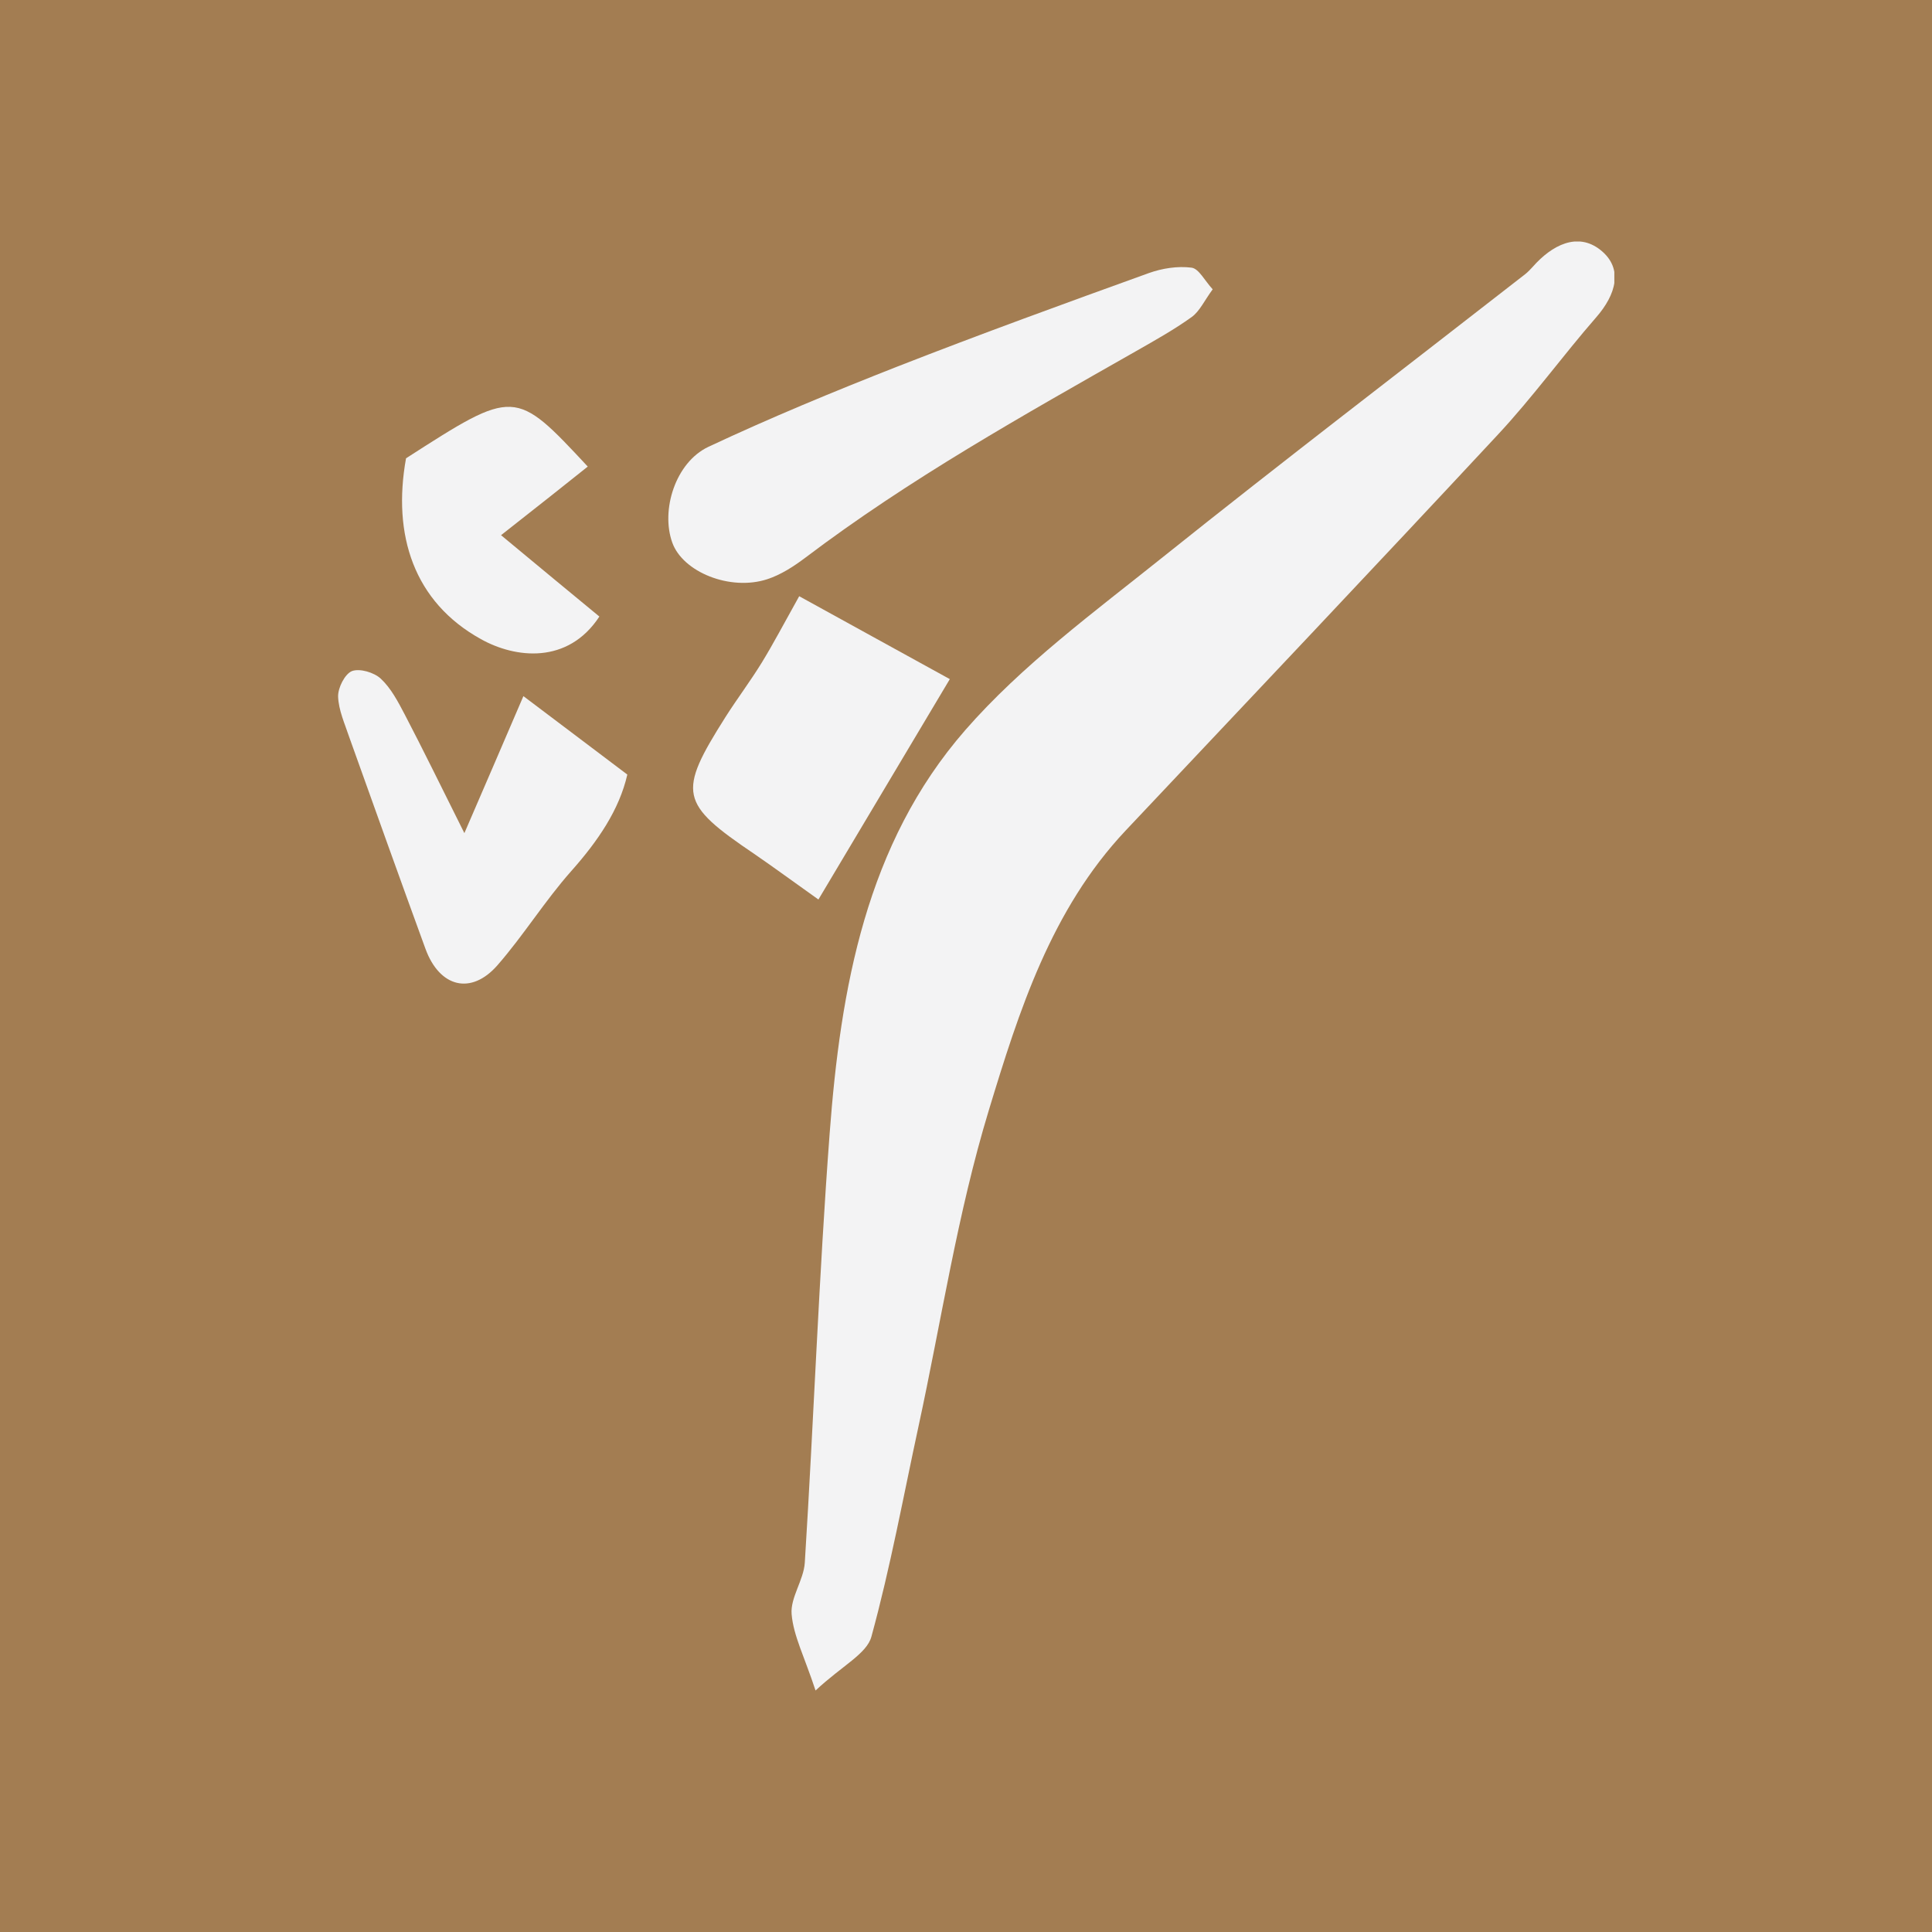 <svg width="80" height="80" viewBox="0 0 80 80" fill="none" xmlns="http://www.w3.org/2000/svg">
<rect width="80" height="80" fill="#A37D52"/>
<g clip-path="url(#clip0)">
<path d="M33.77 70C33.307 68.593 32.853 67.733 32.779 66.835C32.724 66.15 33.279 65.428 33.325 64.706C33.696 58.792 33.908 52.86 34.353 46.946C34.806 40.921 35.861 34.942 39.97 30.232C42.33 27.529 45.32 25.336 48.152 23.068C53.103 19.107 58.147 15.257 63.145 11.361C63.265 11.268 63.376 11.148 63.478 11.037C64.255 10.157 65.32 9.593 66.273 10.352C67.236 11.12 66.912 12.203 66.097 13.137C64.709 14.729 63.459 16.46 62.016 18.006C56.907 23.494 51.752 28.936 46.606 34.396C43.524 37.672 42.192 41.865 40.942 45.983C39.647 50.241 38.98 54.692 38.036 59.051C37.407 61.958 36.87 64.901 36.083 67.77C35.889 68.482 34.88 68.964 33.77 70Z" fill="#F3F3F4"/>
<path d="M50.215 11.98C49.873 12.443 49.678 12.887 49.345 13.128C48.623 13.646 47.828 14.091 47.05 14.535C42.367 17.2 37.656 19.829 33.343 23.096C32.862 23.457 32.335 23.799 31.77 23.984C30.234 24.484 28.272 23.688 27.837 22.466C27.355 21.125 27.966 19.153 29.327 18.505C31.89 17.302 34.51 16.219 37.147 15.183C40.599 13.832 44.089 12.564 47.578 11.305C48.124 11.111 48.762 11.009 49.336 11.083C49.642 11.12 49.882 11.62 50.215 11.98Z" fill="#F3F3F4"/>
<path d="M19.229 34.498C20.118 32.443 20.858 30.722 21.673 28.825C23.042 29.861 24.412 30.888 25.976 32.073C25.643 33.535 24.755 34.831 23.653 36.071C22.561 37.302 21.682 38.727 20.599 39.968C19.507 41.217 18.202 40.884 17.619 39.292C16.555 36.377 15.509 33.452 14.463 30.527C14.278 29.972 14.019 29.408 14 28.843C13.991 28.482 14.278 27.908 14.574 27.788C14.898 27.668 15.49 27.843 15.768 28.103C16.194 28.501 16.481 29.056 16.758 29.583C17.517 31.036 18.239 32.517 19.229 34.498Z" fill="#F3F3F4"/>
<path d="M39.33 28.121C37.424 31.324 35.739 34.137 33.889 37.247C32.87 36.525 32.056 35.923 31.232 35.359C28.141 33.267 28.049 32.841 30.038 29.695C30.52 28.936 31.066 28.214 31.538 27.446C32.01 26.678 32.426 25.882 33.093 24.688C35.101 25.798 37.118 26.9 39.33 28.121Z" fill="#F3F3F4"/>
<path d="M20.747 22.161C22.394 23.531 23.597 24.521 24.819 25.53C23.514 27.52 21.339 27.261 19.914 26.465C17.137 24.928 16.239 22.152 16.813 18.977C21.32 16.081 21.32 16.081 24.338 19.32C23.329 20.125 22.339 20.912 20.747 22.161Z" fill="#F3F3F4"/>
</g>
<defs>
<clipPath id="clip0">
<rect width="52.846" height="60" fill="white" transform="translate(14 10)"/>
</clipPath>
</defs>
</svg>
